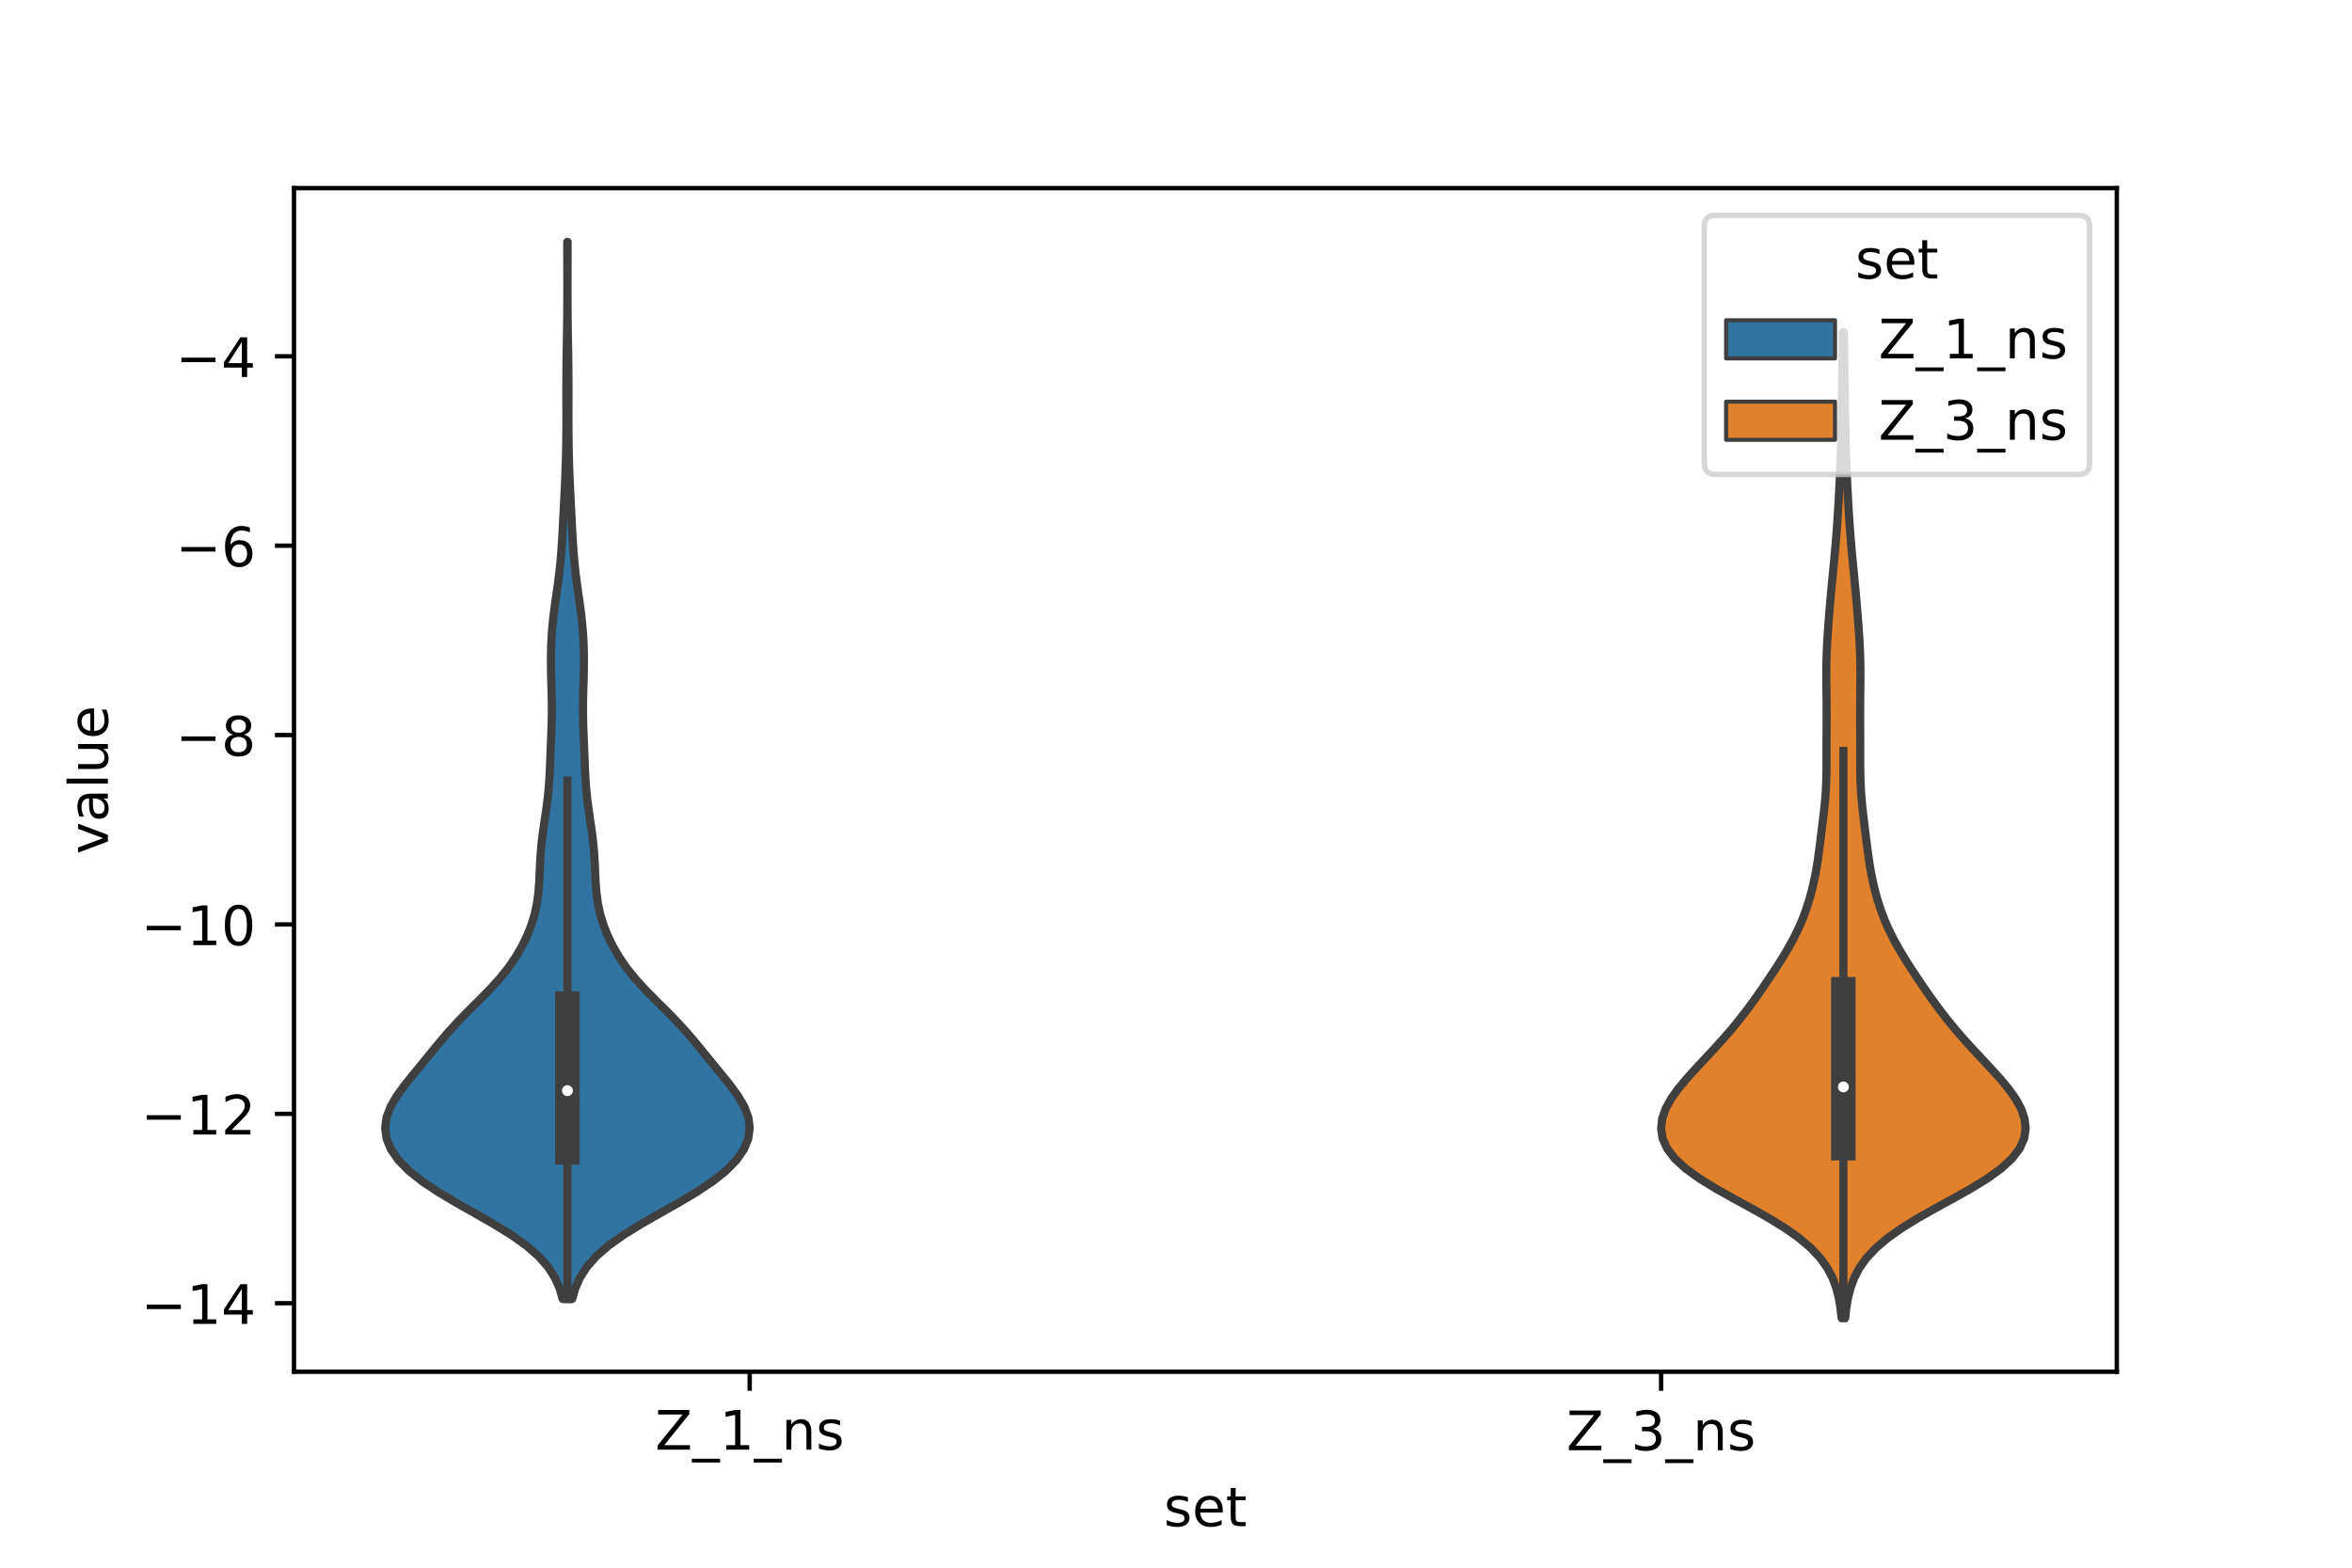 <?xml version="1.0" encoding="utf-8" standalone="no"?>
<!DOCTYPE svg PUBLIC "-//W3C//DTD SVG 1.1//EN"
  "http://www.w3.org/Graphics/SVG/1.1/DTD/svg11.dtd">
<!-- Created with matplotlib (https://matplotlib.org/) -->
<svg height="288pt" version="1.1" viewBox="0 0 432 288" width="432pt" xmlns="http://www.w3.org/2000/svg" xmlns:xlink="http://www.w3.org/1999/xlink">
 <defs>
  <style type="text/css">*{stroke-linecap:butt;stroke-linejoin:round;}</style>
 </defs>
 <g id="figure_1">
  <g id="patch_1">
   <path d="M 0 288 
L 432 288 
L 432 0 
L 0 0 
z
" style="fill:#ffffff;"/>
  </g>
  <g id="axes_1">
   <g id="patch_2">
    <path d="M 54 252 
L 388.8 252 
L 388.8 34.56 
L 54 34.56 
z
" style="fill:#ffffff;"/>
   </g>
   <g id="PolyCollection_1">
    <defs>
     <path d="M 105.098 -49.369 
L 103.342 -49.369 
L 102.773 -51.331 
L 101.908 -53.292 
L 100.652 -55.254 
L 98.918 -57.215 
L 96.659 -59.177 
L 93.895 -61.138 
L 90.719 -63.1 
L 87.295 -65.061 
L 83.828 -67.023 
L 80.529 -68.984 
L 77.581 -70.946 
L 75.111 -72.907 
L 73.186 -74.868 
L 71.822 -76.83 
L 71.011 -78.791 
L 70.74 -80.753 
L 70.992 -82.714 
L 71.728 -84.676 
L 72.87 -86.637 
L 74.296 -88.599 
L 75.872 -90.56 
L 77.484 -92.522 
L 79.083 -94.483 
L 80.688 -96.445 
L 82.361 -98.406 
L 84.157 -100.368 
L 86.076 -102.329 
L 88.053 -104.291 
L 89.983 -106.252 
L 91.767 -108.214 
L 93.343 -110.175 
L 94.696 -112.137 
L 95.842 -114.098 
L 96.799 -116.06 
L 97.578 -118.021 
L 98.18 -119.983 
L 98.608 -121.944 
L 98.88 -123.906 
L 99.035 -125.867 
L 99.128 -127.829 
L 99.218 -129.79 
L 99.349 -131.752 
L 99.544 -133.713 
L 99.798 -135.675 
L 100.086 -137.636 
L 100.371 -139.598 
L 100.618 -141.559 
L 100.807 -143.521 
L 100.939 -145.482 
L 101.029 -147.444 
L 101.104 -149.405 
L 101.182 -151.366 
L 101.263 -153.328 
L 101.33 -155.289 
L 101.363 -157.251 
L 101.351 -159.212 
L 101.304 -161.174 
L 101.245 -163.135 
L 101.201 -165.097 
L 101.19 -167.058 
L 101.224 -169.02 
L 101.312 -170.981 
L 101.46 -172.943 
L 101.666 -174.904 
L 101.921 -176.866 
L 102.2 -178.827 
L 102.477 -180.789 
L 102.726 -182.75 
L 102.934 -184.712 
L 103.099 -186.673 
L 103.231 -188.635 
L 103.343 -190.596 
L 103.446 -192.558 
L 103.547 -194.519 
L 103.648 -196.481 
L 103.745 -198.442 
L 103.832 -200.404 
L 103.905 -202.365 
L 103.961 -204.327 
L 103.999 -206.288 
L 104.021 -208.25 
L 104.03 -210.211 
L 104.03 -212.173 
L 104.027 -214.134 
L 104.024 -216.096 
L 104.027 -218.057 
L 104.04 -220.019 
L 104.062 -221.98 
L 104.093 -223.941 
L 104.126 -225.903 
L 104.157 -227.864 
L 104.181 -229.826 
L 104.196 -231.787 
L 104.202 -233.749 
L 104.202 -235.71 
L 104.197 -237.672 
L 104.191 -239.633 
L 104.186 -241.595 
L 104.184 -243.556 
L 104.256 -243.556 
L 104.256 -243.556 
L 104.254 -241.595 
L 104.249 -239.633 
L 104.243 -237.672 
L 104.238 -235.71 
L 104.238 -233.749 
L 104.244 -231.787 
L 104.259 -229.826 
L 104.283 -227.864 
L 104.314 -225.903 
L 104.347 -223.941 
L 104.378 -221.98 
L 104.4 -220.019 
L 104.413 -218.057 
L 104.416 -216.096 
L 104.413 -214.134 
L 104.41 -212.173 
L 104.41 -210.211 
L 104.419 -208.25 
L 104.441 -206.288 
L 104.479 -204.327 
L 104.535 -202.365 
L 104.608 -200.404 
L 104.695 -198.442 
L 104.792 -196.481 
L 104.893 -194.519 
L 104.994 -192.558 
L 105.097 -190.596 
L 105.209 -188.635 
L 105.341 -186.673 
L 105.506 -184.712 
L 105.714 -182.75 
L 105.963 -180.789 
L 106.24 -178.827 
L 106.519 -176.866 
L 106.774 -174.904 
L 106.98 -172.943 
L 107.128 -170.981 
L 107.216 -169.02 
L 107.25 -167.058 
L 107.239 -165.097 
L 107.195 -163.135 
L 107.136 -161.174 
L 107.089 -159.212 
L 107.077 -157.251 
L 107.11 -155.289 
L 107.177 -153.328 
L 107.258 -151.366 
L 107.336 -149.405 
L 107.411 -147.444 
L 107.501 -145.482 
L 107.633 -143.521 
L 107.822 -141.559 
L 108.069 -139.598 
L 108.354 -137.636 
L 108.642 -135.675 
L 108.896 -133.713 
L 109.091 -131.752 
L 109.222 -129.79 
L 109.312 -127.829 
L 109.405 -125.867 
L 109.56 -123.906 
L 109.832 -121.944 
L 110.26 -119.983 
L 110.862 -118.021 
L 111.641 -116.06 
L 112.598 -114.098 
L 113.744 -112.137 
L 115.097 -110.175 
L 116.673 -108.214 
L 118.457 -106.252 
L 120.387 -104.291 
L 122.364 -102.329 
L 124.283 -100.368 
L 126.079 -98.406 
L 127.752 -96.445 
L 129.357 -94.483 
L 130.956 -92.522 
L 132.568 -90.56 
L 134.144 -88.599 
L 135.57 -86.637 
L 136.712 -84.676 
L 137.448 -82.714 
L 137.7 -80.753 
L 137.429 -78.791 
L 136.618 -76.83 
L 135.254 -74.868 
L 133.329 -72.907 
L 130.859 -70.946 
L 127.911 -68.984 
L 124.612 -67.023 
L 121.145 -65.061 
L 117.721 -63.1 
L 114.545 -61.138 
L 111.781 -59.177 
L 109.522 -57.215 
L 107.788 -55.254 
L 106.532 -53.292 
L 105.667 -51.331 
L 105.098 -49.369 
z
" id="mc99d27b27e" style="stroke:#3f3f3f;stroke-width:1.5;"/>
    </defs>
    <g clip-path="url(#paf4a43cdf3)">
     <use style="fill:#3274a1;stroke:#3f3f3f;stroke-width:1.5;" x="0" xlink:href="#mc99d27b27e" y="288"/>
    </g>
   </g>
   <g id="PolyCollection_2">
    <defs>
     <path d="M 338.917 -45.884 
L 338.243 -45.884 
L 338.043 -47.713 
L 337.736 -49.542 
L 337.276 -51.371 
L 336.603 -53.2 
L 335.651 -55.029 
L 334.352 -56.858 
L 332.648 -58.687 
L 330.502 -60.516 
L 327.919 -62.345 
L 324.954 -64.174 
L 321.719 -66.003 
L 318.376 -67.833 
L 315.121 -69.662 
L 312.146 -71.491 
L 309.612 -73.32 
L 307.623 -75.149 
L 306.219 -76.978 
L 305.391 -78.807 
L 305.1 -80.636 
L 305.296 -82.465 
L 305.925 -84.294 
L 306.925 -86.123 
L 308.224 -87.952 
L 309.74 -89.781 
L 311.391 -91.61 
L 313.1 -93.44 
L 314.807 -95.269 
L 316.467 -97.098 
L 318.051 -98.927 
L 319.548 -100.756 
L 320.958 -102.585 
L 322.295 -104.414 
L 323.579 -106.243 
L 324.823 -108.072 
L 326.034 -109.901 
L 327.202 -111.73 
L 328.307 -113.559 
L 329.325 -115.388 
L 330.237 -117.217 
L 331.037 -119.047 
L 331.726 -120.876 
L 332.315 -122.705 
L 332.816 -124.534 
L 333.238 -126.363 
L 333.591 -128.192 
L 333.887 -130.021 
L 334.14 -131.85 
L 334.373 -133.679 
L 334.599 -135.508 
L 334.823 -137.337 
L 335.036 -139.166 
L 335.221 -140.995 
L 335.358 -142.824 
L 335.441 -144.654 
L 335.477 -146.483 
L 335.483 -148.312 
L 335.481 -150.141 
L 335.483 -151.97 
L 335.492 -153.799 
L 335.502 -155.628 
L 335.502 -157.457 
L 335.489 -159.286 
L 335.467 -161.115 
L 335.447 -162.944 
L 335.445 -164.773 
L 335.471 -166.602 
L 335.531 -168.431 
L 335.623 -170.261 
L 335.74 -172.09 
L 335.874 -173.919 
L 336.02 -175.748 
L 336.176 -177.577 
L 336.341 -179.406 
L 336.515 -181.235 
L 336.693 -183.064 
L 336.87 -184.893 
L 337.04 -186.722 
L 337.198 -188.551 
L 337.342 -190.38 
L 337.473 -192.209 
L 337.592 -194.038 
L 337.7 -195.868 
L 337.799 -197.697 
L 337.89 -199.526 
L 337.973 -201.355 
L 338.046 -203.184 
L 338.11 -205.013 
L 338.163 -206.842 
L 338.208 -208.671 
L 338.246 -210.5 
L 338.278 -212.329 
L 338.306 -214.158 
L 338.332 -215.987 
L 338.357 -217.816 
L 338.381 -219.645 
L 338.406 -221.475 
L 338.431 -223.304 
L 338.456 -225.133 
L 338.481 -226.962 
L 338.679 -226.962 
L 338.679 -226.962 
L 338.704 -225.133 
L 338.729 -223.304 
L 338.754 -221.475 
L 338.779 -219.645 
L 338.803 -217.816 
L 338.828 -215.987 
L 338.854 -214.158 
L 338.882 -212.329 
L 338.914 -210.5 
L 338.952 -208.671 
L 338.997 -206.842 
L 339.05 -205.013 
L 339.114 -203.184 
L 339.187 -201.355 
L 339.27 -199.526 
L 339.361 -197.697 
L 339.46 -195.868 
L 339.568 -194.038 
L 339.687 -192.209 
L 339.818 -190.38 
L 339.962 -188.551 
L 340.12 -186.722 
L 340.29 -184.893 
L 340.467 -183.064 
L 340.645 -181.235 
L 340.819 -179.406 
L 340.984 -177.577 
L 341.14 -175.748 
L 341.286 -173.919 
L 341.42 -172.09 
L 341.537 -170.261 
L 341.629 -168.431 
L 341.689 -166.602 
L 341.715 -164.773 
L 341.713 -162.944 
L 341.693 -161.115 
L 341.671 -159.286 
L 341.658 -157.457 
L 341.658 -155.628 
L 341.668 -153.799 
L 341.677 -151.97 
L 341.679 -150.141 
L 341.677 -148.312 
L 341.683 -146.483 
L 341.719 -144.654 
L 341.802 -142.824 
L 341.939 -140.995 
L 342.124 -139.166 
L 342.337 -137.337 
L 342.561 -135.508 
L 342.787 -133.679 
L 343.02 -131.85 
L 343.273 -130.021 
L 343.569 -128.192 
L 343.922 -126.363 
L 344.344 -124.534 
L 344.845 -122.705 
L 345.434 -120.876 
L 346.123 -119.047 
L 346.923 -117.217 
L 347.835 -115.388 
L 348.853 -113.559 
L 349.958 -111.73 
L 351.126 -109.901 
L 352.337 -108.072 
L 353.581 -106.243 
L 354.865 -104.414 
L 356.202 -102.585 
L 357.612 -100.756 
L 359.109 -98.927 
L 360.693 -97.098 
L 362.353 -95.269 
L 364.06 -93.44 
L 365.769 -91.61 
L 367.42 -89.781 
L 368.936 -87.952 
L 370.235 -86.123 
L 371.235 -84.294 
L 371.864 -82.465 
L 372.06 -80.636 
L 371.769 -78.807 
L 370.941 -76.978 
L 369.537 -75.149 
L 367.548 -73.32 
L 365.014 -71.491 
L 362.039 -69.662 
L 358.784 -67.833 
L 355.441 -66.003 
L 352.206 -64.174 
L 349.241 -62.345 
L 346.658 -60.516 
L 344.512 -58.687 
L 342.808 -56.858 
L 341.509 -55.029 
L 340.557 -53.2 
L 339.884 -51.371 
L 339.424 -49.542 
L 339.117 -47.713 
L 338.917 -45.884 
z
" id="mc15acd0e66" style="stroke:#3f3f3f;stroke-width:1.5;"/>
    </defs>
    <g clip-path="url(#paf4a43cdf3)">
     <use style="fill:#e1812c;stroke:#3f3f3f;stroke-width:1.5;" x="0" xlink:href="#mc15acd0e66" y="288"/>
    </g>
   </g>
   <g id="patch_3">
    <path clip-path="url(#paf4a43cdf3)" d="M 137.7 -4.13 
L 137.7 -4.13 
L 137.7 -4.13 
L 137.7 -4.13 
z
" style="fill:#3274a1;stroke:#3f3f3f;stroke-linejoin:miter;stroke-width:0.75;"/>
   </g>
   <g id="patch_4">
    <path clip-path="url(#paf4a43cdf3)" d="M 137.7 -4.13 
L 137.7 -4.13 
L 137.7 -4.13 
L 137.7 -4.13 
z
" style="fill:#e1812c;stroke:#3f3f3f;stroke-linejoin:miter;stroke-width:0.75;"/>
   </g>
   <g id="matplotlib.axis_1">
    <g id="xtick_1">
     <g id="line2d_1">
      <defs>
       <path d="M 0 0 
L 0 3.5 
" id="m35b6c2c0d1" style="stroke:#000000;stroke-width:0.8;"/>
      </defs>
      <g>
       <use style="stroke:#000000;stroke-width:0.8;" x="137.7" xlink:href="#m35b6c2c0d1" y="252"/>
      </g>
     </g>
     <g id="text_1">
      <!-- Z_1_ns -->
      <g transform="translate(120.32 266.32)scale(0.1 -0.1)">
       <defs>
        <path d="M 5.609 72.906 
L 62.891 72.906 
L 62.891 65.375 
L 16.797 8.297 
L 64.016 8.297 
L 64.016 0 
L 4.5 0 
L 4.5 7.516 
L 50.594 64.594 
L 5.609 64.594 
z
" id="DejaVuSans-90"/>
        <path d="M 50.984 -16.609 
L 50.984 -23.578 
L -0.984 -23.578 
L -0.984 -16.609 
z
" id="DejaVuSans-95"/>
        <path d="M 12.406 8.297 
L 28.516 8.297 
L 28.516 63.922 
L 10.984 60.406 
L 10.984 69.391 
L 28.422 72.906 
L 38.281 72.906 
L 38.281 8.297 
L 54.391 8.297 
L 54.391 0 
L 12.406 0 
z
" id="DejaVuSans-49"/>
        <path d="M 54.891 33.016 
L 54.891 0 
L 45.906 0 
L 45.906 32.719 
Q 45.906 40.484 42.875 44.328 
Q 39.844 48.188 33.797 48.188 
Q 26.516 48.188 22.312 43.547 
Q 18.109 38.922 18.109 30.906 
L 18.109 0 
L 9.078 0 
L 9.078 54.688 
L 18.109 54.688 
L 18.109 46.188 
Q 21.344 51.125 25.703 53.562 
Q 30.078 56 35.797 56 
Q 45.219 56 50.047 50.172 
Q 54.891 44.344 54.891 33.016 
z
" id="DejaVuSans-110"/>
        <path d="M 44.281 53.078 
L 44.281 44.578 
Q 40.484 46.531 36.375 47.5 
Q 32.281 48.484 27.875 48.484 
Q 21.188 48.484 17.844 46.438 
Q 14.5 44.391 14.5 40.281 
Q 14.5 37.156 16.891 35.375 
Q 19.281 33.594 26.516 31.984 
L 29.594 31.297 
Q 39.156 29.25 43.188 25.516 
Q 47.219 21.781 47.219 15.094 
Q 47.219 7.469 41.188 3.016 
Q 35.156 -1.422 24.609 -1.422 
Q 20.219 -1.422 15.453 -0.562 
Q 10.688 0.297 5.422 2 
L 5.422 11.281 
Q 10.406 8.688 15.234 7.391 
Q 20.062 6.109 24.812 6.109 
Q 31.156 6.109 34.562 8.281 
Q 37.984 10.453 37.984 14.406 
Q 37.984 18.062 35.516 20.016 
Q 33.062 21.969 24.703 23.781 
L 21.578 24.516 
Q 13.234 26.266 9.516 29.906 
Q 5.812 33.547 5.812 39.891 
Q 5.812 47.609 11.281 51.797 
Q 16.75 56 26.812 56 
Q 31.781 56 36.172 55.266 
Q 40.578 54.547 44.281 53.078 
z
" id="DejaVuSans-115"/>
       </defs>
       <use xlink:href="#DejaVuSans-90"/>
       <use x="68.506" xlink:href="#DejaVuSans-95"/>
       <use x="118.506" xlink:href="#DejaVuSans-49"/>
       <use x="182.129" xlink:href="#DejaVuSans-95"/>
       <use x="232.129" xlink:href="#DejaVuSans-110"/>
       <use x="295.508" xlink:href="#DejaVuSans-115"/>
      </g>
     </g>
    </g>
    <g id="xtick_2">
     <g id="line2d_2">
      <g>
       <use style="stroke:#000000;stroke-width:0.8;" x="305.1" xlink:href="#m35b6c2c0d1" y="252"/>
      </g>
     </g>
     <g id="text_2">
      <!-- Z_3_ns -->
      <g transform="translate(287.72 266.422)scale(0.1 -0.1)">
       <defs>
        <path d="M 40.578 39.312 
Q 47.656 37.797 51.625 33 
Q 55.609 28.219 55.609 21.188 
Q 55.609 10.406 48.188 4.484 
Q 40.766 -1.422 27.094 -1.422 
Q 22.516 -1.422 17.656 -0.516 
Q 12.797 0.391 7.625 2.203 
L 7.625 11.719 
Q 11.719 9.328 16.594 8.109 
Q 21.484 6.891 26.812 6.891 
Q 36.078 6.891 40.938 10.547 
Q 45.797 14.203 45.797 21.188 
Q 45.797 27.641 41.281 31.266 
Q 36.766 34.906 28.719 34.906 
L 20.219 34.906 
L 20.219 43.016 
L 29.109 43.016 
Q 36.375 43.016 40.234 45.922 
Q 44.094 48.828 44.094 54.297 
Q 44.094 59.906 40.109 62.906 
Q 36.141 65.922 28.719 65.922 
Q 24.656 65.922 20.016 65.031 
Q 15.375 64.156 9.812 62.312 
L 9.812 71.094 
Q 15.438 72.656 20.344 73.438 
Q 25.25 74.219 29.594 74.219 
Q 40.828 74.219 47.359 69.109 
Q 53.906 64.016 53.906 55.328 
Q 53.906 49.266 50.438 45.094 
Q 46.969 40.922 40.578 39.312 
z
" id="DejaVuSans-51"/>
       </defs>
       <use xlink:href="#DejaVuSans-90"/>
       <use x="68.506" xlink:href="#DejaVuSans-95"/>
       <use x="118.506" xlink:href="#DejaVuSans-51"/>
       <use x="182.129" xlink:href="#DejaVuSans-95"/>
       <use x="232.129" xlink:href="#DejaVuSans-110"/>
       <use x="295.508" xlink:href="#DejaVuSans-115"/>
      </g>
     </g>
    </g>
    <g id="text_3">
     <!-- set -->
     <g transform="translate(213.759 280.378)scale(0.1 -0.1)">
      <defs>
       <path d="M 56.203 29.594 
L 56.203 25.203 
L 14.891 25.203 
Q 15.484 15.922 20.484 11.062 
Q 25.484 6.203 34.422 6.203 
Q 39.594 6.203 44.453 7.469 
Q 49.312 8.734 54.109 11.281 
L 54.109 2.781 
Q 49.266 0.734 44.188 -0.344 
Q 39.109 -1.422 33.891 -1.422 
Q 20.797 -1.422 13.156 6.188 
Q 5.516 13.812 5.516 26.812 
Q 5.516 40.234 12.766 48.109 
Q 20.016 56 32.328 56 
Q 43.359 56 49.781 48.891 
Q 56.203 41.797 56.203 29.594 
z
M 47.219 32.234 
Q 47.125 39.594 43.094 43.984 
Q 39.062 48.391 32.422 48.391 
Q 24.906 48.391 20.391 44.141 
Q 15.875 39.891 15.188 32.172 
z
" id="DejaVuSans-101"/>
       <path d="M 18.312 70.219 
L 18.312 54.688 
L 36.812 54.688 
L 36.812 47.703 
L 18.312 47.703 
L 18.312 18.016 
Q 18.312 11.328 20.141 9.422 
Q 21.969 7.516 27.594 7.516 
L 36.812 7.516 
L 36.812 0 
L 27.594 0 
Q 17.188 0 13.234 3.875 
Q 9.281 7.766 9.281 18.016 
L 9.281 47.703 
L 2.688 47.703 
L 2.688 54.688 
L 9.281 54.688 
L 9.281 70.219 
z
" id="DejaVuSans-116"/>
      </defs>
      <use xlink:href="#DejaVuSans-115"/>
      <use x="52.1" xlink:href="#DejaVuSans-101"/>
      <use x="113.623" xlink:href="#DejaVuSans-116"/>
     </g>
    </g>
   </g>
   <g id="matplotlib.axis_2">
    <g id="ytick_1">
     <g id="line2d_3">
      <defs>
       <path d="M 0 0 
L -3.5 0 
" id="m08be8bd64b" style="stroke:#000000;stroke-width:0.8;"/>
      </defs>
      <g>
       <use style="stroke:#000000;stroke-width:0.8;" x="54" xlink:href="#m08be8bd64b" y="239.415"/>
      </g>
     </g>
     <g id="text_4">
      <!-- −14 -->
      <g transform="translate(25.895 243.214)scale(0.1 -0.1)">
       <defs>
        <path d="M 10.594 35.5 
L 73.188 35.5 
L 73.188 27.203 
L 10.594 27.203 
z
" id="DejaVuSans-8722"/>
        <path d="M 37.797 64.312 
L 12.891 25.391 
L 37.797 25.391 
z
M 35.203 72.906 
L 47.609 72.906 
L 47.609 25.391 
L 58.016 25.391 
L 58.016 17.188 
L 47.609 17.188 
L 47.609 0 
L 37.797 0 
L 37.797 17.188 
L 4.891 17.188 
L 4.891 26.703 
z
" id="DejaVuSans-52"/>
       </defs>
       <use xlink:href="#DejaVuSans-8722"/>
       <use x="83.789" xlink:href="#DejaVuSans-49"/>
       <use x="147.412" xlink:href="#DejaVuSans-52"/>
      </g>
     </g>
    </g>
    <g id="ytick_2">
     <g id="line2d_4">
      <g>
       <use style="stroke:#000000;stroke-width:0.8;" x="54" xlink:href="#m08be8bd64b" y="204.623"/>
      </g>
     </g>
     <g id="text_5">
      <!-- −12 -->
      <g transform="translate(25.895 208.422)scale(0.1 -0.1)">
       <defs>
        <path d="M 19.188 8.297 
L 53.609 8.297 
L 53.609 0 
L 7.328 0 
L 7.328 8.297 
Q 12.938 14.109 22.625 23.891 
Q 32.328 33.688 34.812 36.531 
Q 39.547 41.844 41.422 45.531 
Q 43.312 49.219 43.312 52.781 
Q 43.312 58.594 39.234 62.25 
Q 35.156 65.922 28.609 65.922 
Q 23.969 65.922 18.812 64.312 
Q 13.672 62.703 7.812 59.422 
L 7.812 69.391 
Q 13.766 71.781 18.938 73 
Q 24.125 74.219 28.422 74.219 
Q 39.75 74.219 46.484 68.547 
Q 53.219 62.891 53.219 53.422 
Q 53.219 48.922 51.531 44.891 
Q 49.859 40.875 45.406 35.406 
Q 44.188 33.984 37.641 27.219 
Q 31.109 20.453 19.188 8.297 
z
" id="DejaVuSans-50"/>
       </defs>
       <use xlink:href="#DejaVuSans-8722"/>
       <use x="83.789" xlink:href="#DejaVuSans-49"/>
       <use x="147.412" xlink:href="#DejaVuSans-50"/>
      </g>
     </g>
    </g>
    <g id="ytick_3">
     <g id="line2d_5">
      <g>
       <use style="stroke:#000000;stroke-width:0.8;" x="54" xlink:href="#m08be8bd64b" y="169.83"/>
      </g>
     </g>
     <g id="text_6">
      <!-- −10 -->
      <g transform="translate(25.895 173.63)scale(0.1 -0.1)">
       <defs>
        <path d="M 31.781 66.406 
Q 24.172 66.406 20.328 58.906 
Q 16.5 51.422 16.5 36.375 
Q 16.5 21.391 20.328 13.891 
Q 24.172 6.391 31.781 6.391 
Q 39.453 6.391 43.281 13.891 
Q 47.125 21.391 47.125 36.375 
Q 47.125 51.422 43.281 58.906 
Q 39.453 66.406 31.781 66.406 
z
M 31.781 74.219 
Q 44.047 74.219 50.516 64.516 
Q 56.984 54.828 56.984 36.375 
Q 56.984 17.969 50.516 8.266 
Q 44.047 -1.422 31.781 -1.422 
Q 19.531 -1.422 13.062 8.266 
Q 6.594 17.969 6.594 36.375 
Q 6.594 54.828 13.062 64.516 
Q 19.531 74.219 31.781 74.219 
z
" id="DejaVuSans-48"/>
       </defs>
       <use xlink:href="#DejaVuSans-8722"/>
       <use x="83.789" xlink:href="#DejaVuSans-49"/>
       <use x="147.412" xlink:href="#DejaVuSans-48"/>
      </g>
     </g>
    </g>
    <g id="ytick_4">
     <g id="line2d_6">
      <g>
       <use style="stroke:#000000;stroke-width:0.8;" x="54" xlink:href="#m08be8bd64b" y="135.038"/>
      </g>
     </g>
     <g id="text_7">
      <!-- −8 -->
      <g transform="translate(32.258 138.838)scale(0.1 -0.1)">
       <defs>
        <path d="M 31.781 34.625 
Q 24.75 34.625 20.719 30.859 
Q 16.703 27.094 16.703 20.516 
Q 16.703 13.922 20.719 10.156 
Q 24.75 6.391 31.781 6.391 
Q 38.812 6.391 42.859 10.172 
Q 46.922 13.969 46.922 20.516 
Q 46.922 27.094 42.891 30.859 
Q 38.875 34.625 31.781 34.625 
z
M 21.922 38.812 
Q 15.578 40.375 12.031 44.719 
Q 8.5 49.078 8.5 55.328 
Q 8.5 64.062 14.719 69.141 
Q 20.953 74.219 31.781 74.219 
Q 42.672 74.219 48.875 69.141 
Q 55.078 64.062 55.078 55.328 
Q 55.078 49.078 51.531 44.719 
Q 48 40.375 41.703 38.812 
Q 48.828 37.156 52.797 32.312 
Q 56.781 27.484 56.781 20.516 
Q 56.781 9.906 50.312 4.234 
Q 43.844 -1.422 31.781 -1.422 
Q 19.734 -1.422 13.25 4.234 
Q 6.781 9.906 6.781 20.516 
Q 6.781 27.484 10.781 32.312 
Q 14.797 37.156 21.922 38.812 
z
M 18.312 54.391 
Q 18.312 48.734 21.844 45.562 
Q 25.391 42.391 31.781 42.391 
Q 38.141 42.391 41.719 45.562 
Q 45.312 48.734 45.312 54.391 
Q 45.312 60.062 41.719 63.234 
Q 38.141 66.406 31.781 66.406 
Q 25.391 66.406 21.844 63.234 
Q 18.312 60.062 18.312 54.391 
z
" id="DejaVuSans-56"/>
       </defs>
       <use xlink:href="#DejaVuSans-8722"/>
       <use x="83.789" xlink:href="#DejaVuSans-56"/>
      </g>
     </g>
    </g>
    <g id="ytick_5">
     <g id="line2d_7">
      <g>
       <use style="stroke:#000000;stroke-width:0.8;" x="54" xlink:href="#m08be8bd64b" y="100.246"/>
      </g>
     </g>
     <g id="text_8">
      <!-- −6 -->
      <g transform="translate(32.258 104.045)scale(0.1 -0.1)">
       <defs>
        <path d="M 33.016 40.375 
Q 26.375 40.375 22.484 35.828 
Q 18.609 31.297 18.609 23.391 
Q 18.609 15.531 22.484 10.953 
Q 26.375 6.391 33.016 6.391 
Q 39.656 6.391 43.531 10.953 
Q 47.406 15.531 47.406 23.391 
Q 47.406 31.297 43.531 35.828 
Q 39.656 40.375 33.016 40.375 
z
M 52.594 71.297 
L 52.594 62.312 
Q 48.875 64.062 45.094 64.984 
Q 41.312 65.922 37.594 65.922 
Q 27.828 65.922 22.672 59.328 
Q 17.531 52.734 16.797 39.406 
Q 19.672 43.656 24.016 45.922 
Q 28.375 48.188 33.594 48.188 
Q 44.578 48.188 50.953 41.516 
Q 57.328 34.859 57.328 23.391 
Q 57.328 12.156 50.688 5.359 
Q 44.047 -1.422 33.016 -1.422 
Q 20.359 -1.422 13.672 8.266 
Q 6.984 17.969 6.984 36.375 
Q 6.984 53.656 15.188 63.938 
Q 23.391 74.219 37.203 74.219 
Q 40.922 74.219 44.703 73.484 
Q 48.484 72.75 52.594 71.297 
z
" id="DejaVuSans-54"/>
       </defs>
       <use xlink:href="#DejaVuSans-8722"/>
       <use x="83.789" xlink:href="#DejaVuSans-54"/>
      </g>
     </g>
    </g>
    <g id="ytick_6">
     <g id="line2d_8">
      <g>
       <use style="stroke:#000000;stroke-width:0.8;" x="54" xlink:href="#m08be8bd64b" y="65.454"/>
      </g>
     </g>
     <g id="text_9">
      <!-- −4 -->
      <g transform="translate(32.258 69.253)scale(0.1 -0.1)">
       <use xlink:href="#DejaVuSans-8722"/>
       <use x="83.789" xlink:href="#DejaVuSans-52"/>
      </g>
     </g>
    </g>
    <g id="text_10">
     <!-- value -->
     <g transform="translate(19.816 156.938)rotate(-90)scale(0.1 -0.1)">
      <defs>
       <path d="M 2.984 54.688 
L 12.5 54.688 
L 29.594 8.797 
L 46.688 54.688 
L 56.203 54.688 
L 35.688 0 
L 23.484 0 
z
" id="DejaVuSans-118"/>
       <path d="M 34.281 27.484 
Q 23.391 27.484 19.188 25 
Q 14.984 22.516 14.984 16.5 
Q 14.984 11.719 18.141 8.906 
Q 21.297 6.109 26.703 6.109 
Q 34.188 6.109 38.703 11.406 
Q 43.219 16.703 43.219 25.484 
L 43.219 27.484 
z
M 52.203 31.203 
L 52.203 0 
L 43.219 0 
L 43.219 8.297 
Q 40.141 3.328 35.547 0.953 
Q 30.953 -1.422 24.312 -1.422 
Q 15.922 -1.422 10.953 3.297 
Q 6 8.016 6 15.922 
Q 6 25.141 12.172 29.828 
Q 18.359 34.516 30.609 34.516 
L 43.219 34.516 
L 43.219 35.406 
Q 43.219 41.609 39.141 45 
Q 35.062 48.391 27.688 48.391 
Q 23 48.391 18.547 47.266 
Q 14.109 46.141 10.016 43.891 
L 10.016 52.203 
Q 14.938 54.109 19.578 55.047 
Q 24.219 56 28.609 56 
Q 40.484 56 46.344 49.844 
Q 52.203 43.703 52.203 31.203 
z
" id="DejaVuSans-97"/>
       <path d="M 9.422 75.984 
L 18.406 75.984 
L 18.406 0 
L 9.422 0 
z
" id="DejaVuSans-108"/>
       <path d="M 8.5 21.578 
L 8.5 54.688 
L 17.484 54.688 
L 17.484 21.922 
Q 17.484 14.156 20.5 10.266 
Q 23.531 6.391 29.594 6.391 
Q 36.859 6.391 41.078 11.031 
Q 45.312 15.672 45.312 23.688 
L 45.312 54.688 
L 54.297 54.688 
L 54.297 0 
L 45.312 0 
L 45.312 8.406 
Q 42.047 3.422 37.719 1 
Q 33.406 -1.422 27.688 -1.422 
Q 18.266 -1.422 13.375 4.438 
Q 8.5 10.297 8.5 21.578 
z
M 31.109 56 
z
" id="DejaVuSans-117"/>
      </defs>
      <use xlink:href="#DejaVuSans-118"/>
      <use x="59.18" xlink:href="#DejaVuSans-97"/>
      <use x="120.459" xlink:href="#DejaVuSans-108"/>
      <use x="148.242" xlink:href="#DejaVuSans-117"/>
      <use x="211.621" xlink:href="#DejaVuSans-101"/>
     </g>
    </g>
   </g>
   <g id="line2d_9">
    <path clip-path="url(#paf4a43cdf3)" d="M 104.22 238.631 
L 104.22 143.387 
" style="fill:none;stroke:#3f3f3f;stroke-linecap:square;stroke-width:1.5;"/>
   </g>
   <g id="line2d_10">
    <path clip-path="url(#paf4a43cdf3)" d="M 104.22 211.696 
L 104.22 184.355 
" style="fill:none;stroke:#3f3f3f;stroke-linecap:square;stroke-width:4.5;"/>
   </g>
   <g id="line2d_11">
    <path clip-path="url(#paf4a43cdf3)" d="M 338.58 242.116 
L 338.58 137.947 
" style="fill:none;stroke:#3f3f3f;stroke-linecap:square;stroke-width:1.5;"/>
   </g>
   <g id="line2d_12">
    <path clip-path="url(#paf4a43cdf3)" d="M 338.58 210.935 
L 338.58 181.736 
" style="fill:none;stroke:#3f3f3f;stroke-linecap:square;stroke-width:4.5;"/>
   </g>
   <g id="patch_5">
    <path d="M 54 252 
L 54 34.56 
" style="fill:none;stroke:#000000;stroke-linecap:square;stroke-linejoin:miter;stroke-width:0.8;"/>
   </g>
   <g id="patch_6">
    <path d="M 388.8 252 
L 388.8 34.56 
" style="fill:none;stroke:#000000;stroke-linecap:square;stroke-linejoin:miter;stroke-width:0.8;"/>
   </g>
   <g id="patch_7">
    <path d="M 54 252 
L 388.8 252 
" style="fill:none;stroke:#000000;stroke-linecap:square;stroke-linejoin:miter;stroke-width:0.8;"/>
   </g>
   <g id="patch_8">
    <path d="M 54 34.56 
L 388.8 34.56 
" style="fill:none;stroke:#000000;stroke-linecap:square;stroke-linejoin:miter;stroke-width:0.8;"/>
   </g>
   <g id="PathCollection_1">
    <defs>
     <path d="M 0 1.5 
C 0.398 1.5 0.779 1.342 1.061 1.061 
C 1.342 0.779 1.5 0.398 1.5 0 
C 1.5 -0.398 1.342 -0.779 1.061 -1.061 
C 0.779 -1.342 0.398 -1.5 0 -1.5 
C -0.398 -1.5 -0.779 -1.342 -1.061 -1.061 
C -1.342 -0.779 -1.5 -0.398 -1.5 0 
C -1.5 0.398 -1.342 0.779 -1.061 1.061 
C -0.779 1.342 -0.398 1.5 0 1.5 
z
" id="md06ac211ea" style="stroke:#3f3f3f;"/>
    </defs>
    <g clip-path="url(#paf4a43cdf3)">
     <use style="fill:#ffffff;stroke:#3f3f3f;" x="104.22" xlink:href="#md06ac211ea" y="200.362"/>
    </g>
   </g>
   <g id="PathCollection_2">
    <g clip-path="url(#paf4a43cdf3)">
     <use style="fill:#ffffff;stroke:#3f3f3f;" x="338.58" xlink:href="#md06ac211ea" y="199.682"/>
    </g>
   </g>
   <g id="legend_1">
    <g id="patch_9">
     <path d="M 315.041 87.151 
L 381.8 87.151 
Q 383.8 87.151 383.8 85.151 
L 383.8 41.56 
Q 383.8 39.56 381.8 39.56 
L 315.041 39.56 
Q 313.041 39.56 313.041 41.56 
L 313.041 85.151 
Q 313.041 87.151 315.041 87.151 
z
" style="fill:#ffffff;opacity:0.8;stroke:#cccccc;stroke-linejoin:miter;"/>
    </g>
    <g id="text_11">
     <!-- set -->
     <g transform="translate(340.779 51.158)scale(0.1 -0.1)">
      <use xlink:href="#DejaVuSans-115"/>
      <use x="52.1" xlink:href="#DejaVuSans-101"/>
      <use x="113.623" xlink:href="#DejaVuSans-116"/>
     </g>
    </g>
    <g id="patch_10">
     <path d="M 317.041 65.837 
L 337.041 65.837 
L 337.041 58.837 
L 317.041 58.837 
z
" style="fill:#3274a1;stroke:#3f3f3f;stroke-linejoin:miter;stroke-width:0.75;"/>
    </g>
    <g id="text_12">
     <!-- Z_1_ns -->
     <g transform="translate(345.041 65.837)scale(0.1 -0.1)">
      <use xlink:href="#DejaVuSans-90"/>
      <use x="68.506" xlink:href="#DejaVuSans-95"/>
      <use x="118.506" xlink:href="#DejaVuSans-49"/>
      <use x="182.129" xlink:href="#DejaVuSans-95"/>
      <use x="232.129" xlink:href="#DejaVuSans-110"/>
      <use x="295.508" xlink:href="#DejaVuSans-115"/>
     </g>
    </g>
    <g id="patch_11">
     <path d="M 317.041 80.793 
L 337.041 80.793 
L 337.041 73.793 
L 317.041 73.793 
z
" style="fill:#e1812c;stroke:#3f3f3f;stroke-linejoin:miter;stroke-width:0.75;"/>
    </g>
    <g id="text_13">
     <!-- Z_3_ns -->
     <g transform="translate(345.041 80.793)scale(0.1 -0.1)">
      <use xlink:href="#DejaVuSans-90"/>
      <use x="68.506" xlink:href="#DejaVuSans-95"/>
      <use x="118.506" xlink:href="#DejaVuSans-51"/>
      <use x="182.129" xlink:href="#DejaVuSans-95"/>
      <use x="232.129" xlink:href="#DejaVuSans-110"/>
      <use x="295.508" xlink:href="#DejaVuSans-115"/>
     </g>
    </g>
   </g>
  </g>
 </g>
 <defs>
  <clipPath id="paf4a43cdf3">
   <rect height="217.44" width="334.8" x="54" y="34.56"/>
  </clipPath>
 </defs>
</svg>

